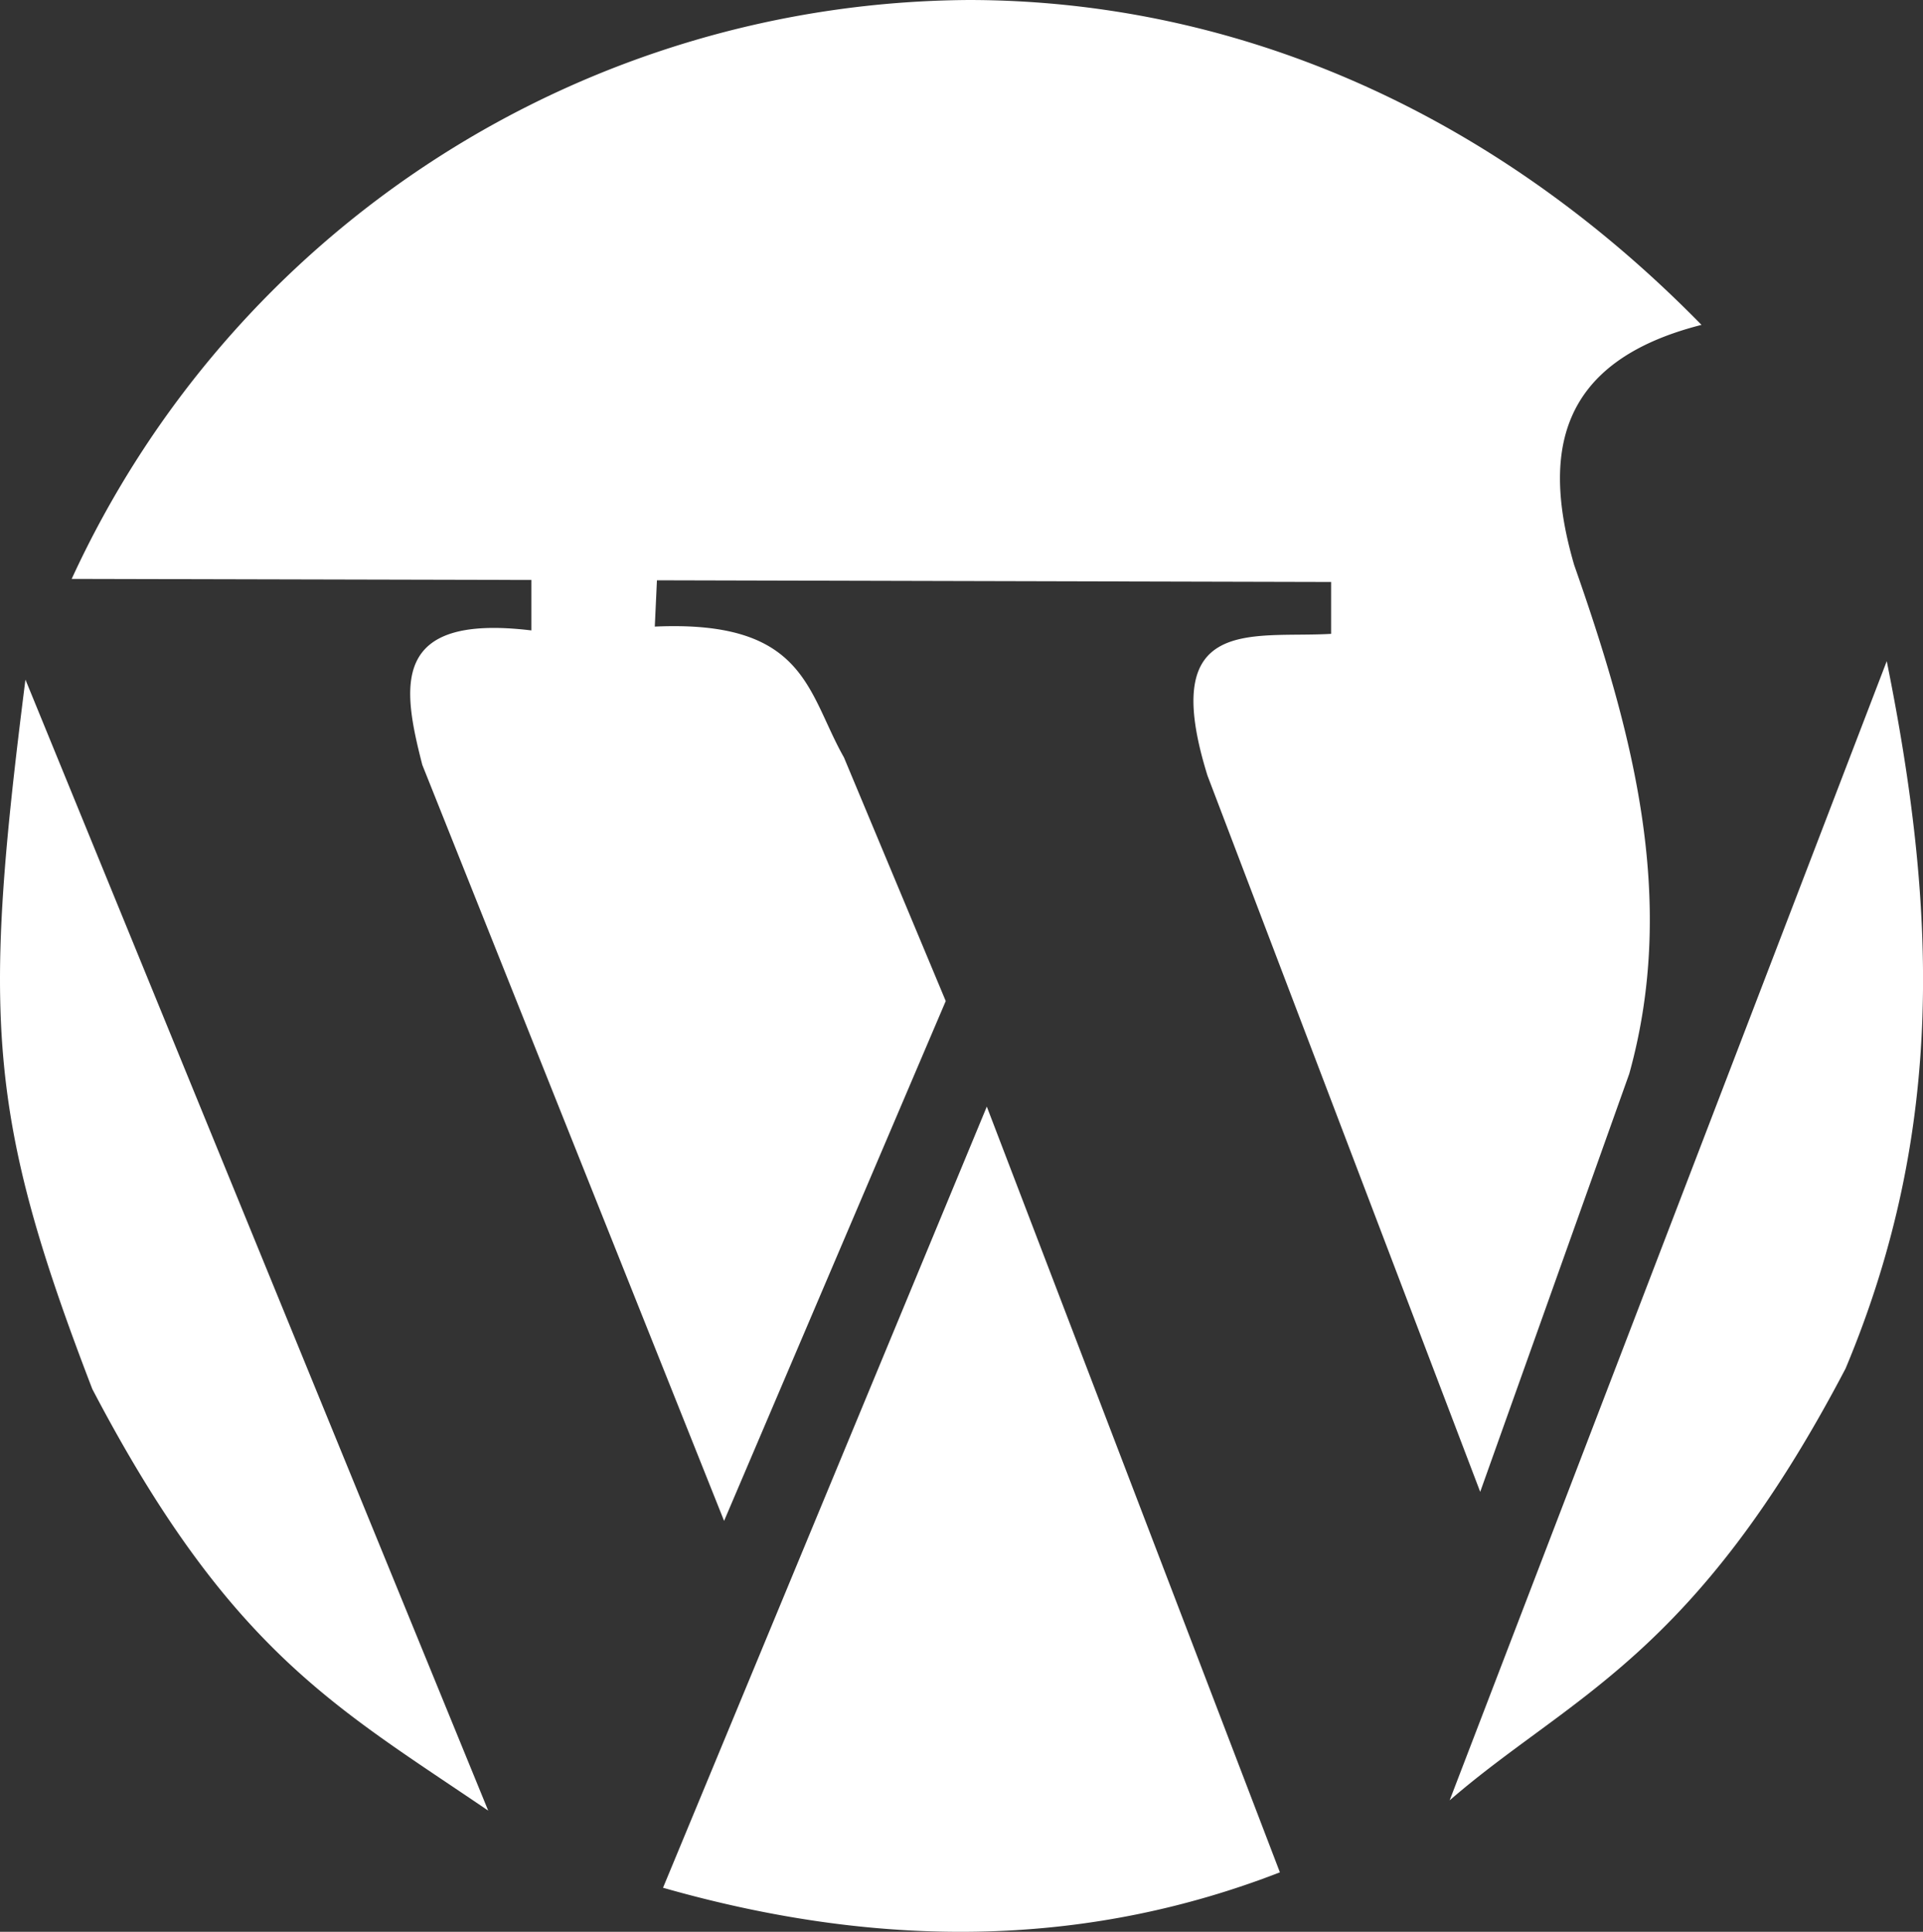 <svg xmlns="http://www.w3.org/2000/svg" width="61" height="61.287" viewBox="0 0 61 61.287">
  <rect x="0" y="0" width="61" height="61.287" fill="#333333" stroke="none"/>
  <path id="SkillWordpress" d="M30.764,0A31.523,31.523,0,0,0,2.274,18.366l14.581.034v1.6c-4.489-.54-4.094,1.791-3.459,4.266L22.969,48.25,30,31.758l-3.229-7.729c-1.173-2.07-1.2-4.367-6-4.15l.068-1.469,21.386.053v1.646c-2.5.146-5.519-.63-3.921,4.5l8.65,22.72,4.728-13.263c1.547-5.56.092-10.9-1.748-16.144-1.023-3.515-.546-6.45,4.04-7.615C46.978,3.16,38.716.014,30.766,0ZM59.85,20.975,45.985,57.116c3.829-3.316,7.754-4.523,12.559-13.7,3.2-7.632,2.867-14.7,1.306-22.441ZM.807,21.561C-.546,32.23-.422,35.356,2.928,44.067c4.367,8.345,7.753,10.1,12.559,13.376L.807,21.561ZM31.306,35.1,21.032,59.889C28.245,61.947,34.7,61.69,40.6,59.4l-9.3-24.3Z" transform="translate(0)" fill="#fff"/>
</svg>
